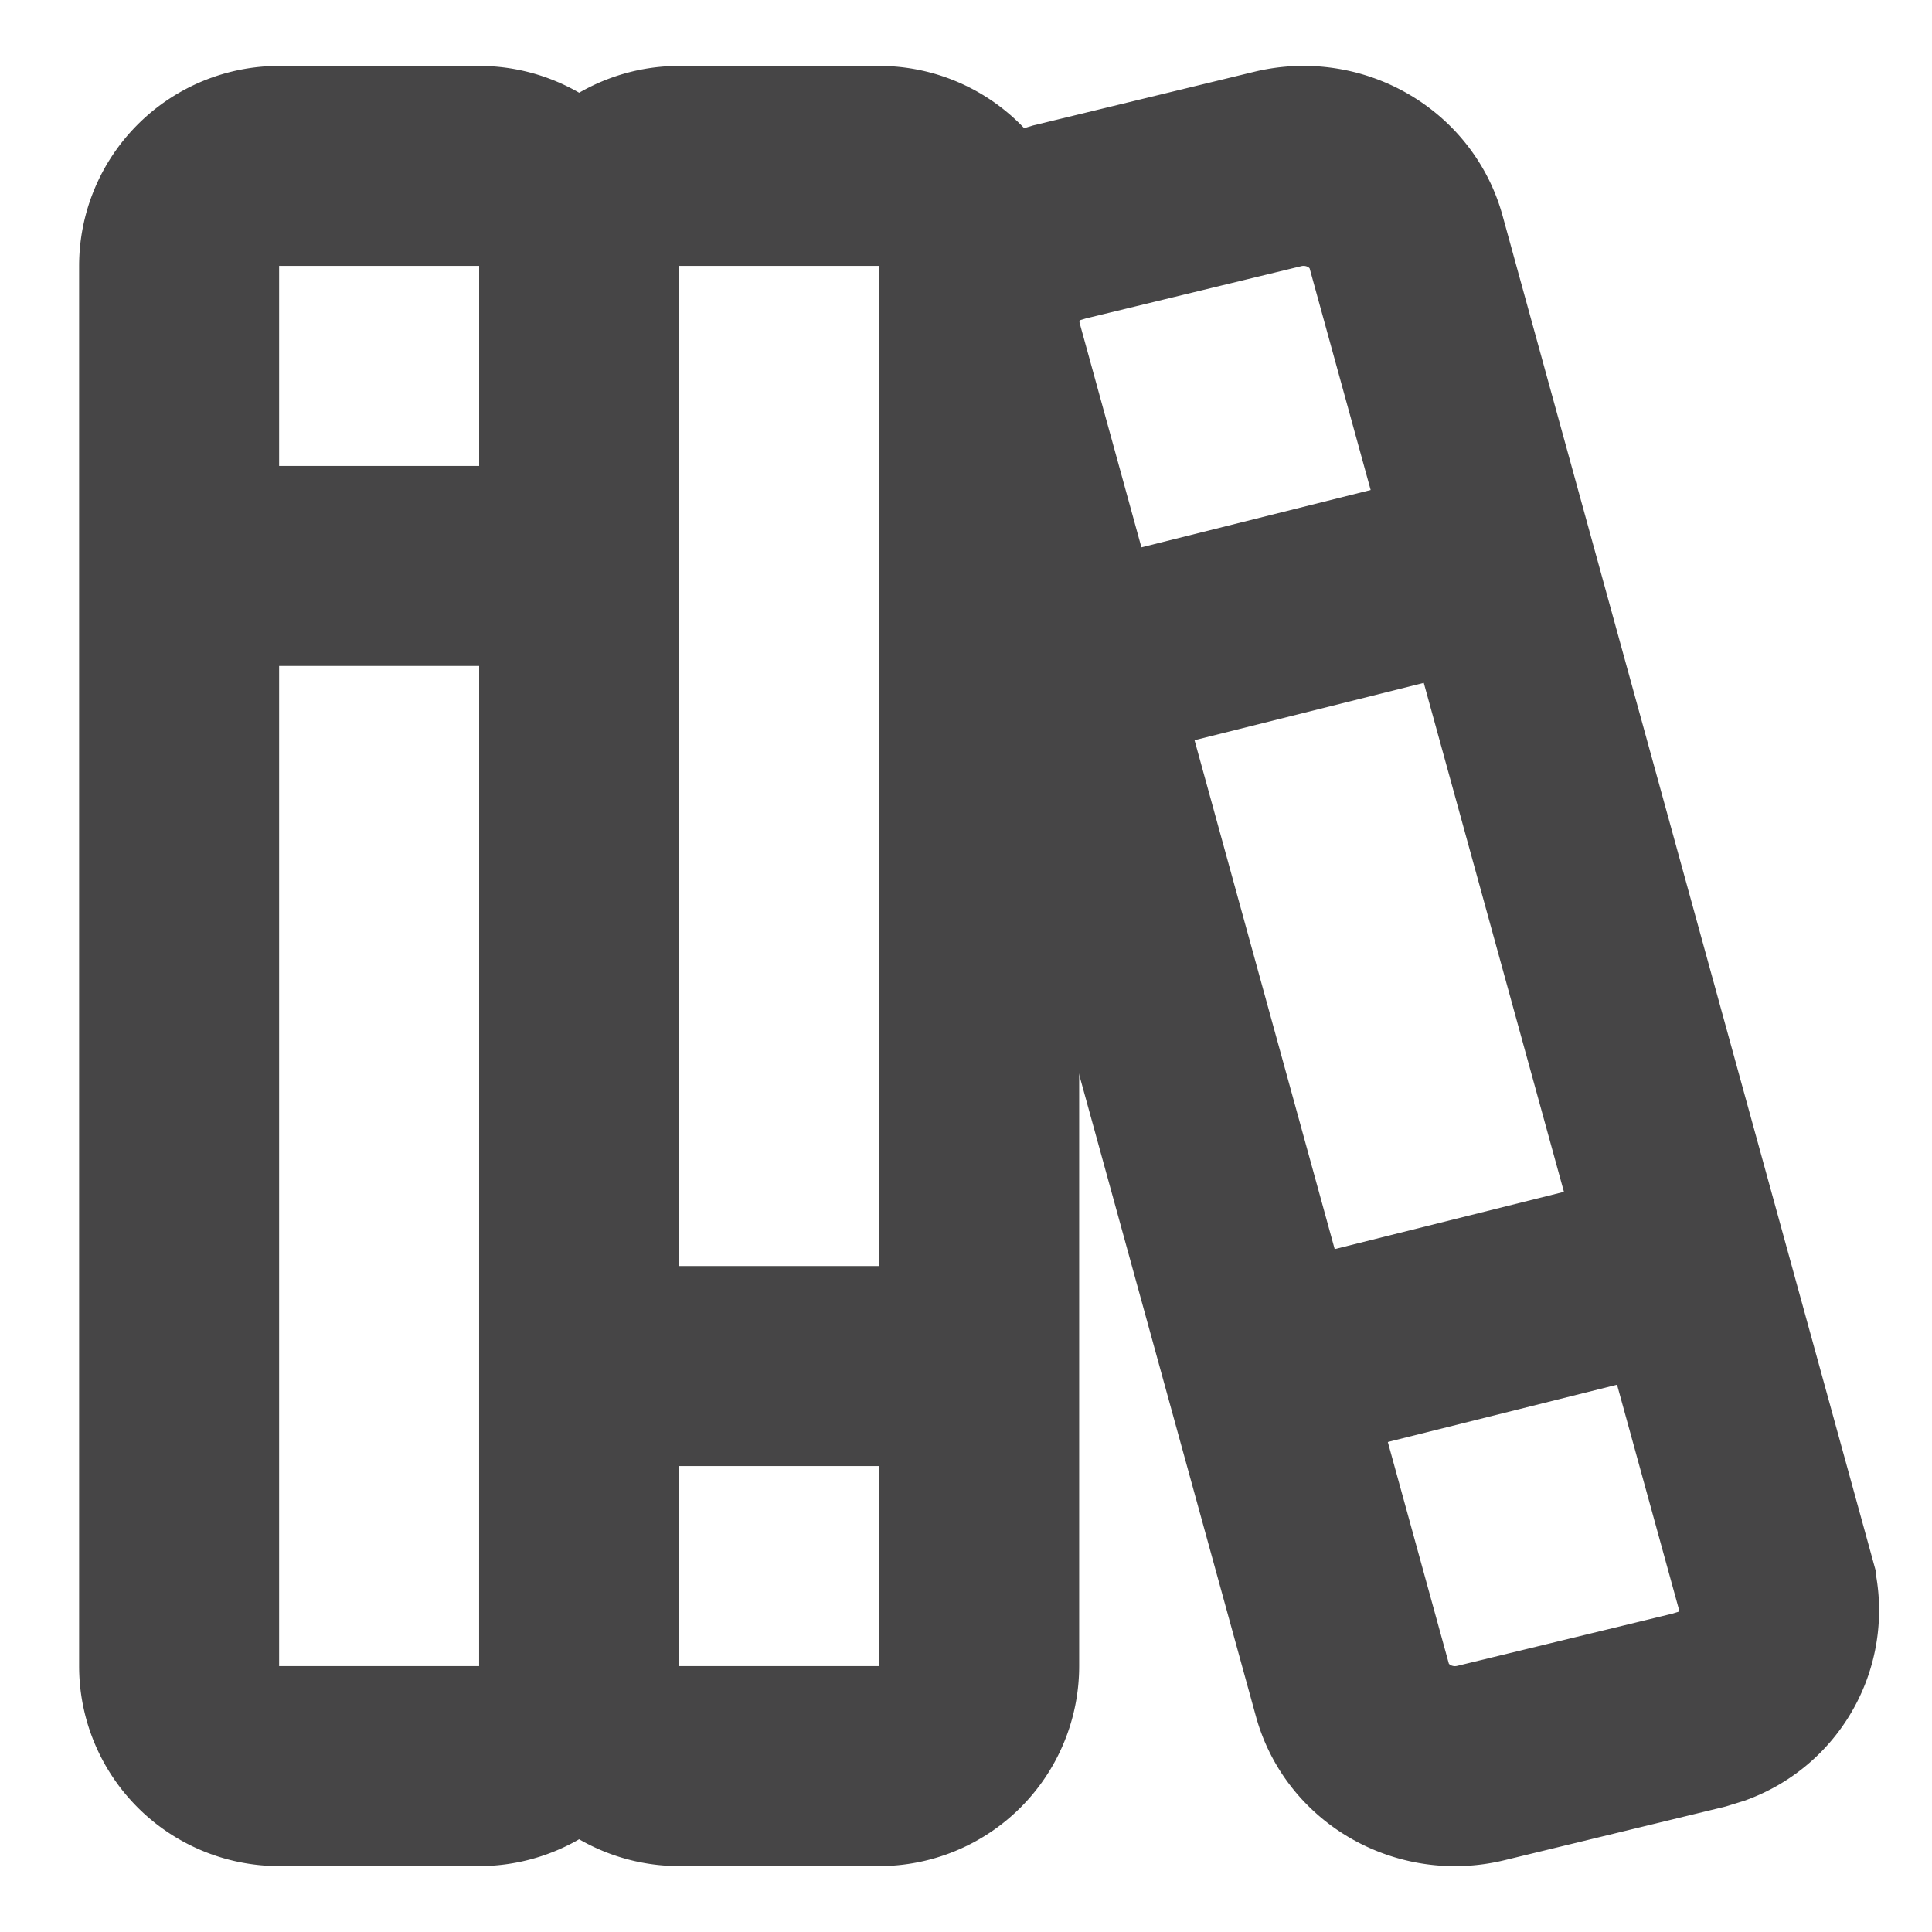 <?xml version="1.0" encoding="UTF-8" standalone="no"?>
<svg
   width="48"
   height="48"
   fill="currentColor"
   viewBox="0 0 48 48"
   version="1.1"
   id="svg18"
   sodipodi:docname="category-library.svg"
   inkscape:version="1.2.2 (b0a8486541, 2022-12-01)"
   xmlns:inkscape="http://www.inkscape.org/namespaces/inkscape"
   xmlns:sodipodi="http://sodipodi.sourceforge.net/DTD/sodipodi-0.dtd"
   xmlns="http://www.w3.org/2000/svg"
   xmlns:svg="http://www.w3.org/2000/svg">
  <defs
     id="defs4389" />
  <sodipodi:namedview
     id="namedview4387"
     pagecolor="#ffffff"
     bordercolor="#000000"
     borderopacity="0.25"
     inkscape:showpageshadow="2"
     inkscape:pageopacity="0.0"
     inkscape:pagecheckerboard="0"
     inkscape:deskcolor="#d1d1d1"
     showgrid="false"
     inkscape:zoom="8.8575582"
     inkscape:cx="15.354119"
     inkscape:cy="17.950771"
     inkscape:window-width="1886"
     inkscape:window-height="1080"
     inkscape:window-x="34"
     inkscape:window-y="0"
     inkscape:window-maximized="1"
     inkscape:current-layer="g6163" />
  <g
     id="g6163"
     transform="translate(-0.438)">
    <path
       d="m 4.888,4.122 m 0,2.485 A 2.485,2.485 0 0 1 7.373,4.122 h 4.969 a 2.485,2.485 0 0 1 2.485,2.485 V 41.393 a 2.485,2.485 0 0 1 -2.485,2.485 H 7.373 A 2.485,2.485 0 0 1 4.888,41.393 Z"
       id="path4371"
       style="fill:none;stroke:#464546;stroke-width:4.969;stroke-opacity:1" />
    <path
       d="m 14.827,4.122 m 0,2.485 A 2.485,2.485 0 0 1 17.311,4.122 h 4.969 a 2.485,2.485 0 0 1 2.485,2.485 V 41.393 a 2.485,2.485 0 0 1 -2.485,2.485 H 17.311 a 2.485,2.485 0 0 1 -2.485,-2.485 z"
       id="path4373"
       style="fill:none;stroke:#464546;stroke-width:4.969;stroke-opacity:1" />
    <path
       d="M 4.888,14.061 H 14.827"
       id="path4375"
       style="stroke:#464546;stroke-width:4.969;stroke-opacity:1" />
    <path
       d="m 14.827,33.939 h 9.939"
       id="path4377"
       style="stroke:#464546;stroke-width:4.969;stroke-opacity:1" />
    <path
       d="m 26.761,5.514 5.427,-1.317 c 1.396,-0.335 2.815,0.472 3.185,1.819 l 9.181,33.34 a 2.534,2.534 0 0 1 -1.575,3.029 l -0.33,0.102 -5.427,1.317 c -1.396,0.335 -2.815,-0.472 -3.185,-1.819 L 24.855,8.644 a 2.534,2.534 0 0 1 1.575,-3.029 z"
       id="path4379"
       style="fill:none;stroke:#464546;stroke-width:4.969;stroke-opacity:1" />
    <path
       d="m 27.25,16.546 9.939,-2.485"
       id="path4381"
       style="stroke:#464546;stroke-width:4.969;stroke-opacity:1" />
    <path
       d="M 32.22,33.939 41.967,31.504"
       id="path4383"
       style="stroke:#464546;stroke-width:4.969;stroke-opacity:1" />
  </g>
</svg>

